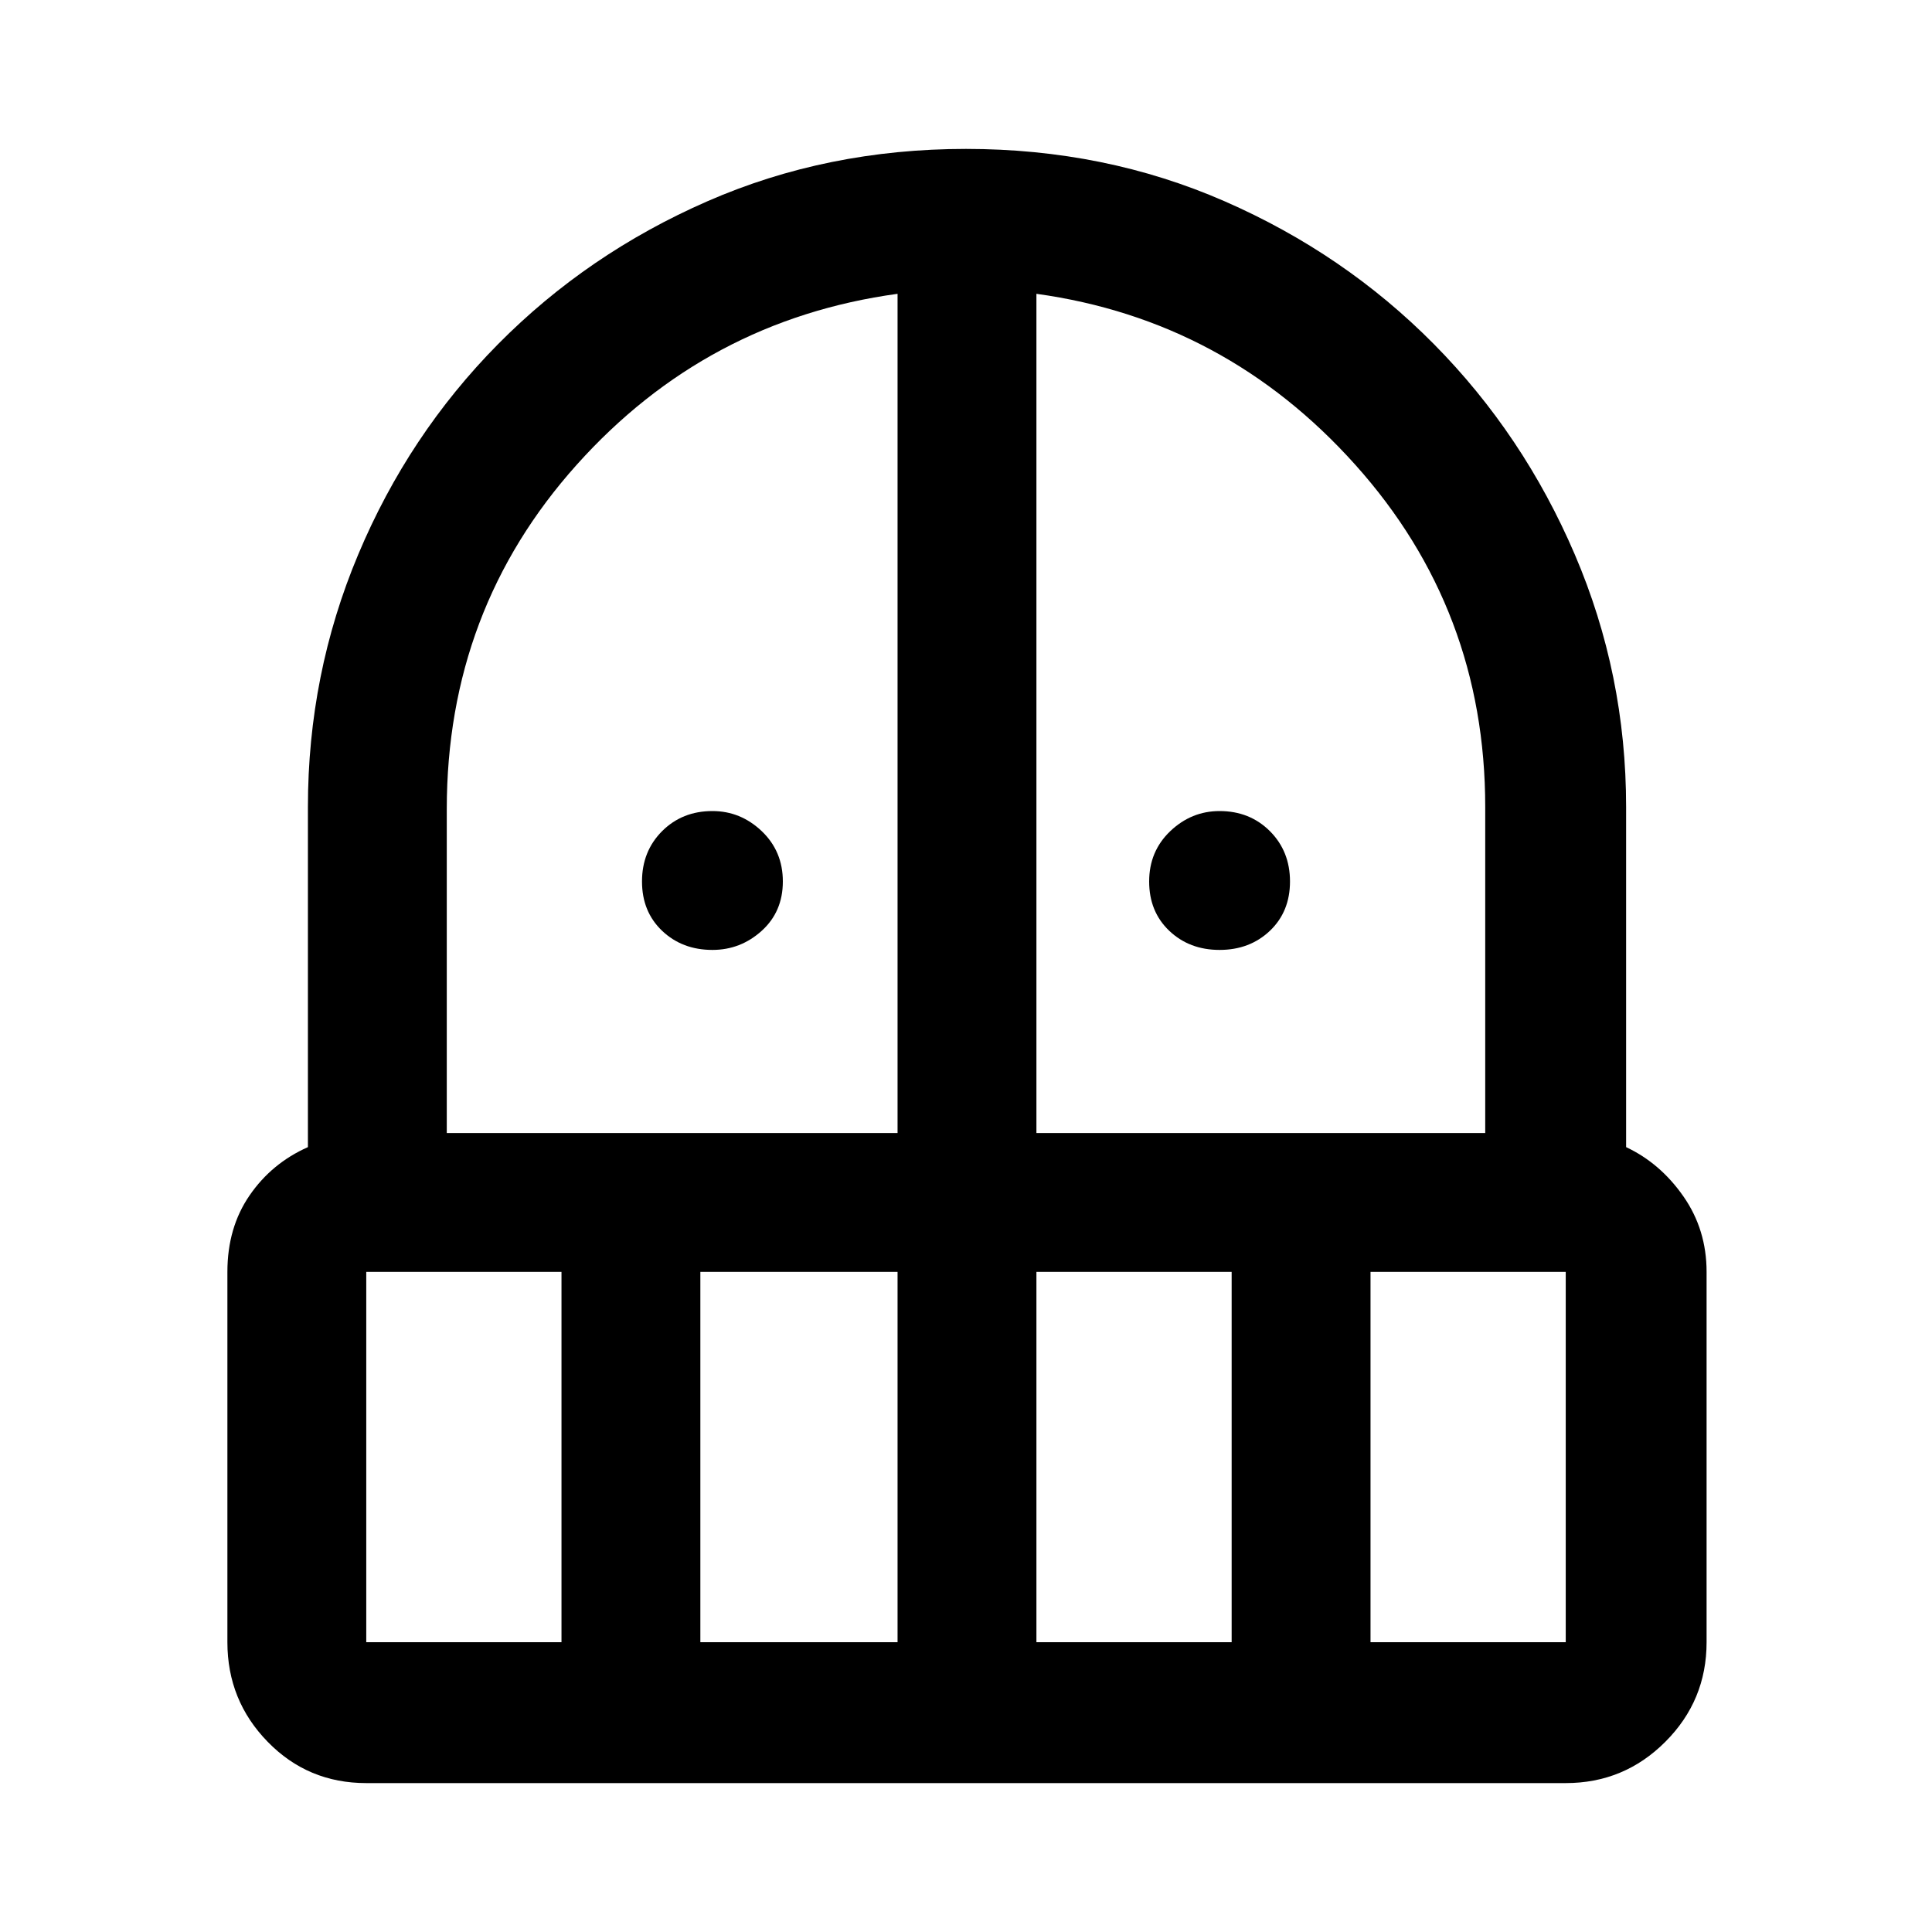 <svg xmlns="http://www.w3.org/2000/svg" height="40" width="40"><path d="M14.75 19.667Q14.125 19.667 13.708 19.271Q13.292 18.875 13.292 18.25Q13.292 17.625 13.708 17.208Q14.125 16.792 14.75 16.792Q15.333 16.792 15.771 17.208Q16.208 17.625 16.208 18.25Q16.208 18.875 15.771 19.271Q15.333 19.667 14.75 19.667ZM25.25 19.667Q24.625 19.667 24.208 19.271Q23.792 18.875 23.792 18.25Q23.792 17.625 24.229 17.208Q24.667 16.792 25.25 16.792Q25.875 16.792 26.292 17.208Q26.708 17.625 26.708 18.25Q26.708 18.875 26.292 19.271Q25.875 19.667 25.25 19.667ZM7.583 36.917Q6.375 36.917 5.542 36.062Q4.708 35.208 4.708 34V26.333Q4.708 25.417 5.167 24.75Q5.625 24.083 6.375 23.75V16.708Q6.375 13.958 7.417 11.479Q8.458 9 10.312 7.125Q12.167 5.25 14.646 4.167Q17.125 3.083 20 3.083Q22.875 3.083 25.354 4.167Q27.833 5.25 29.688 7.125Q31.542 9 32.604 11.479Q33.667 13.958 33.667 16.708V23.75Q34.375 24.083 34.854 24.771Q35.333 25.458 35.333 26.333V34Q35.333 35.208 34.479 36.062Q33.625 36.917 32.417 36.917ZM7.583 26.333V34Q7.583 34 7.583 34Q7.583 34 7.583 34H11.625V26.333ZM14.5 34H18.583V26.333H14.5ZM9.25 23.458H18.583V6.083Q14.625 6.625 11.938 9.625Q9.25 12.625 9.25 16.75ZM21.458 23.458H30.75V16.708Q30.75 12.625 28.062 9.625Q25.375 6.625 21.458 6.083ZM21.458 34H25.5V26.333H21.458ZM28.375 34H32.417Q32.417 34 32.417 34Q32.417 34 32.417 34V26.333H28.375Z"/></svg>